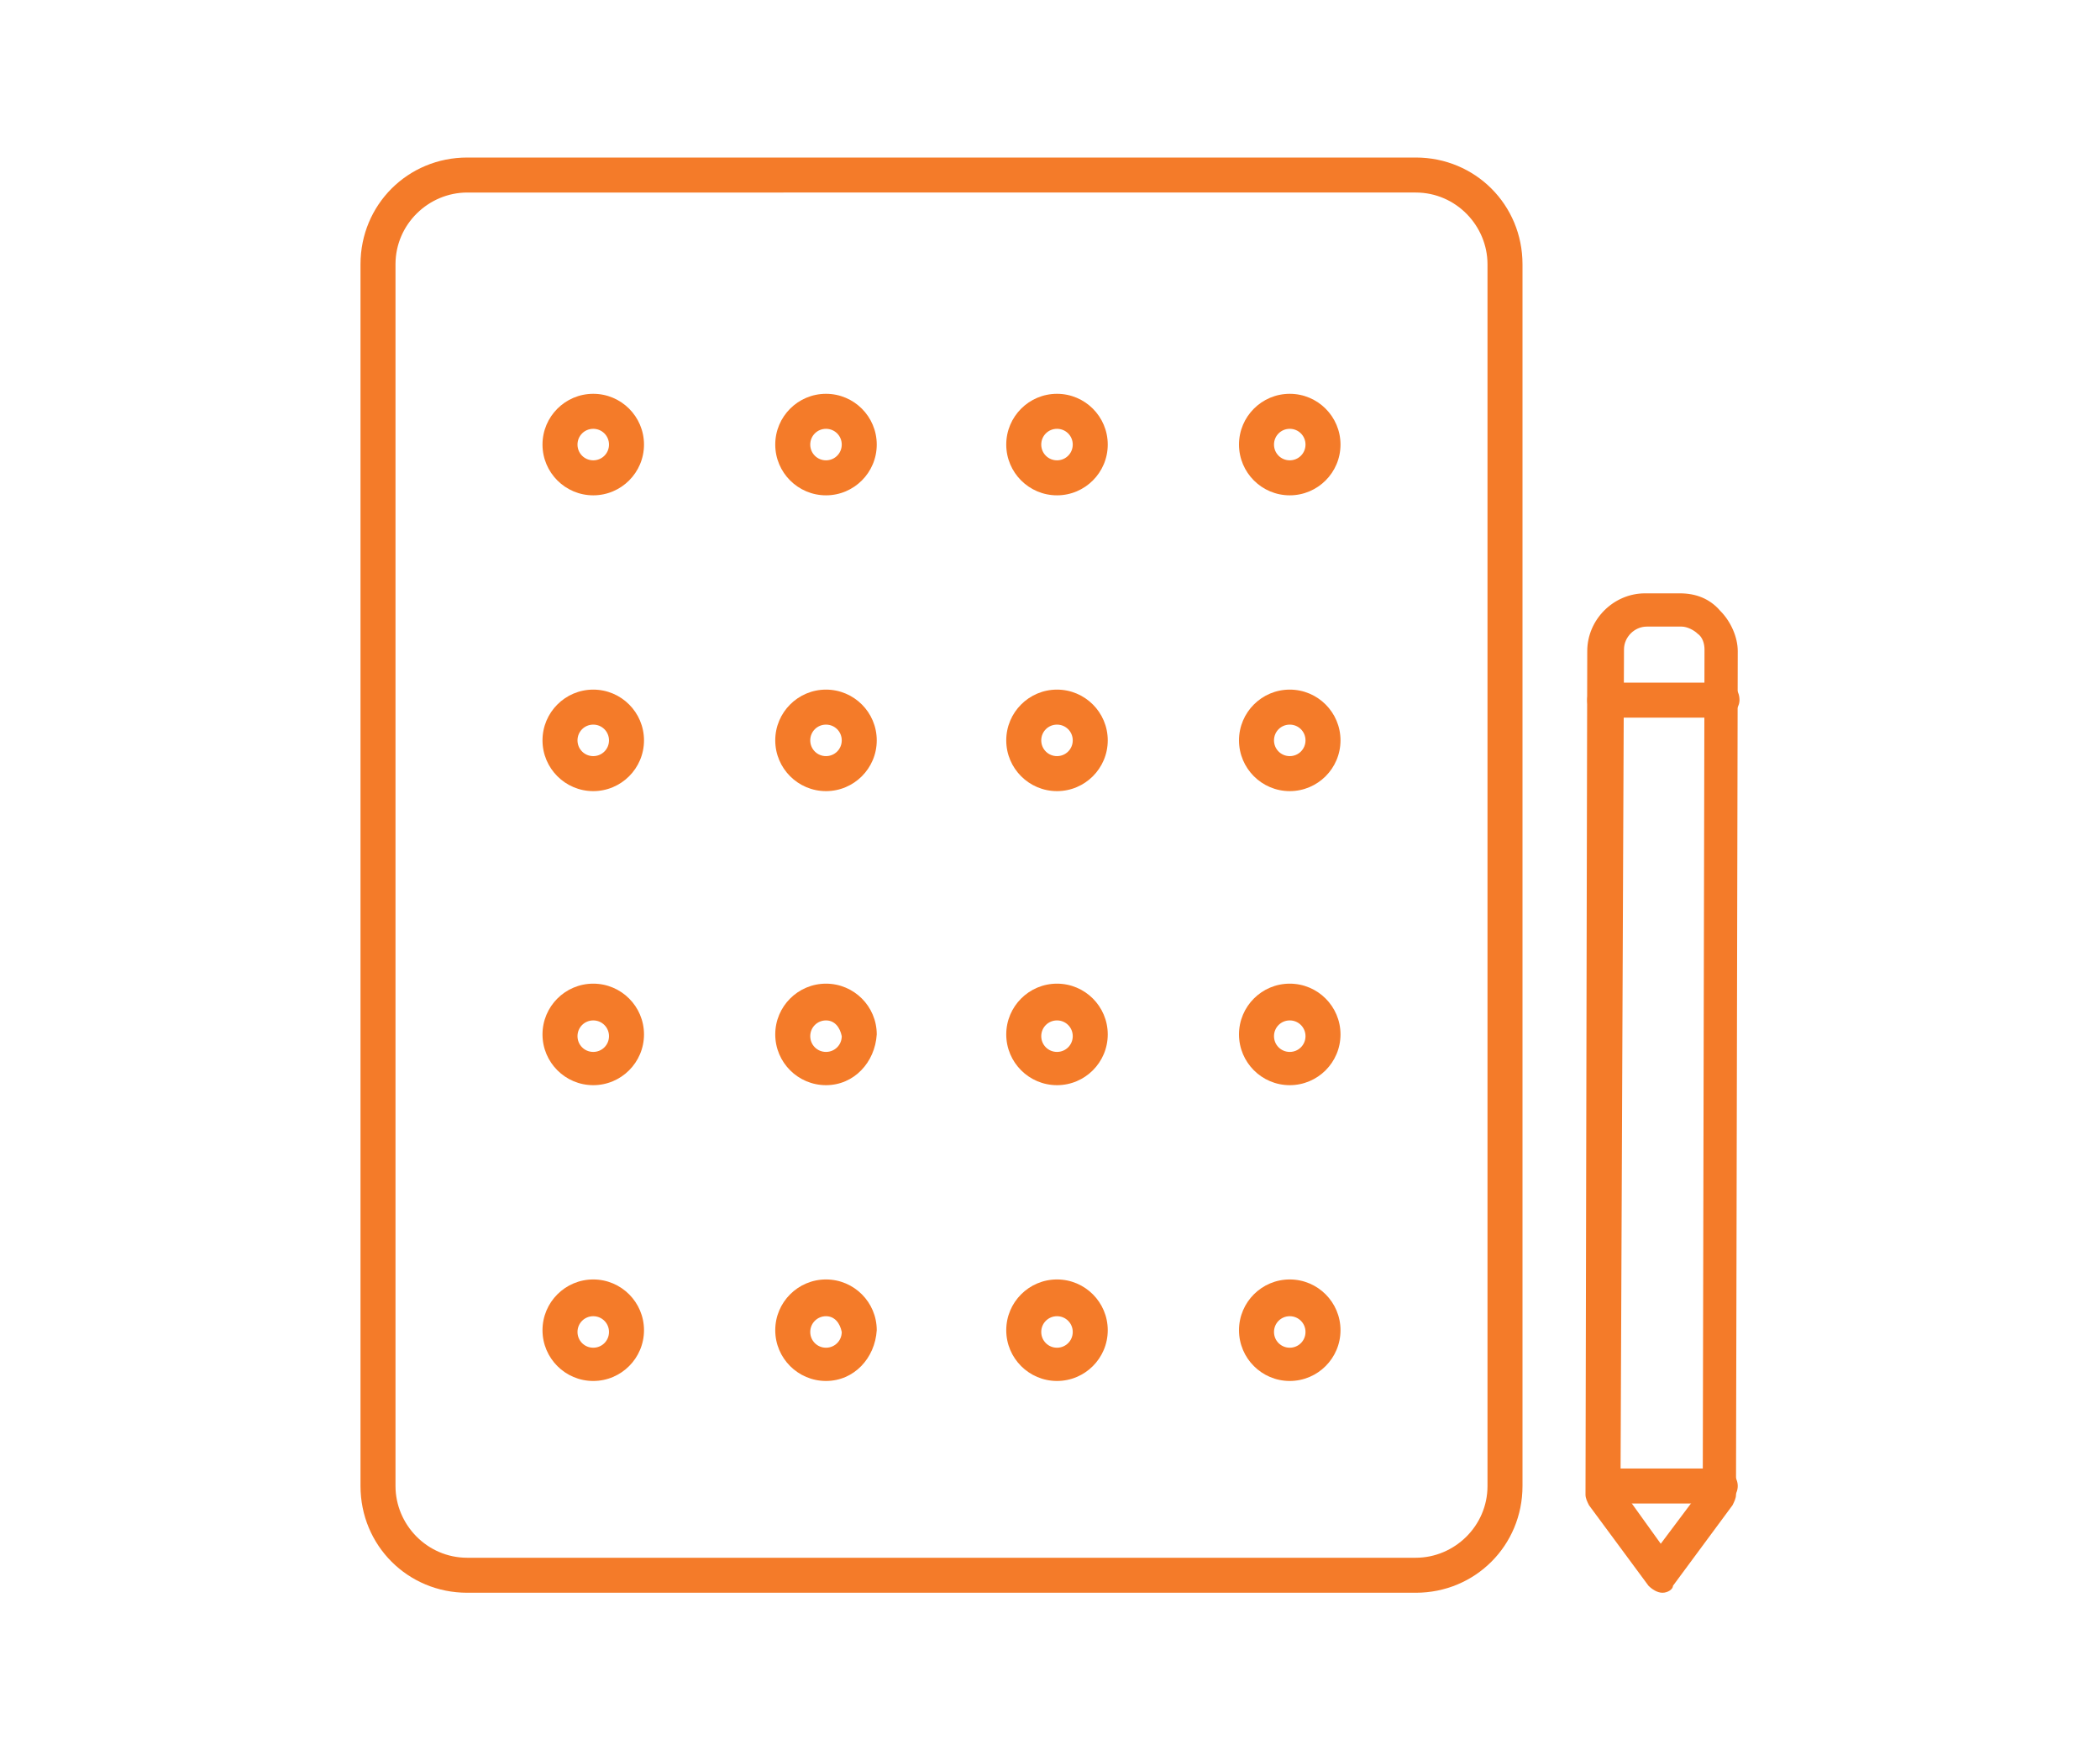 <?xml version="1.0" encoding="utf-8"?>
<!-- Generator: Adobe Illustrator 19.1.0, SVG Export Plug-In . SVG Version: 6.00 Build 0)  -->
<svg version="1.1" id="Layer_1" xmlns="http://www.w3.org/2000/svg" xmlns:xlink="http://www.w3.org/1999/xlink" x="0px" y="0px"
	 viewBox="0 0 120 100" style="enable-background:new 0 0 120 100;" xml:space="preserve">
<style type="text/css">
	.st0{fill:#F47B29;}
	.st1{fill-rule:evenodd;clip-rule:evenodd;fill:#F47B29;}
</style>
<g>
	<g>
		<path class="st0" d="M80.9,91H26.7c-3.4,0-6.1-2.7-6.1-6.1V15.1c0-3.4,2.7-6.1,6.1-6.1h54.2c3.4,0,6.1,2.7,6.1,6.1v69.8
			C87,88.3,84.3,91,80.9,91z M26.7,11c-2.2,0-4.1,1.8-4.1,4.1v69.8c0,2.2,1.8,4.1,4.1,4.1h54.2c2.2,0,4.1-1.8,4.1-4.1V15.1
			c0-2.2-1.8-4.1-4.1-4.1H26.7z"/>
		<g>
			<g>
				<path class="st0" d="M33.9,28.3c-1.6,0-2.9-1.3-2.9-2.9s1.3-2.9,2.9-2.9s2.9,1.3,2.9,2.9S35.5,28.3,33.9,28.3z M33.9,24.5
					c-0.5,0-0.9,0.4-0.9,0.9s0.4,0.9,0.9,0.9s0.9-0.4,0.9-0.9S34.4,24.5,33.9,24.5z"/>
				<path class="st0" d="M47.2,28.3c-1.6,0-2.9-1.3-2.9-2.9s1.3-2.9,2.9-2.9c1.6,0,2.9,1.3,2.9,2.9S48.8,28.3,47.2,28.3z M47.2,24.5
					c-0.5,0-0.9,0.4-0.9,0.9s0.4,0.9,0.9,0.9c0.5,0,0.9-0.4,0.9-0.9S47.7,24.5,47.2,24.5z"/>
				<path class="st0" d="M60.4,28.3c-1.6,0-2.9-1.3-2.9-2.9s1.3-2.9,2.9-2.9s2.9,1.3,2.9,2.9S62,28.3,60.4,28.3z M60.4,24.5
					c-0.5,0-0.9,0.4-0.9,0.9s0.4,0.9,0.9,0.9s0.9-0.4,0.9-0.9S60.9,24.5,60.4,24.5z"/>
				<path class="st0" d="M73.7,28.3c-1.6,0-2.9-1.3-2.9-2.9s1.3-2.9,2.9-2.9c1.6,0,2.9,1.3,2.9,2.9S75.3,28.3,73.7,28.3z M73.7,24.5
					c-0.5,0-0.9,0.4-0.9,0.9s0.4,0.9,0.9,0.9c0.5,0,0.9-0.4,0.9-0.9S74.2,24.5,73.7,24.5z"/>
			</g>
			<g>
				<path class="st0" d="M33.9,45.2c-1.6,0-2.9-1.3-2.9-2.9s1.3-2.9,2.9-2.9s2.9,1.3,2.9,2.9S35.5,45.2,33.9,45.2z M33.9,41.4
					c-0.5,0-0.9,0.4-0.9,0.9s0.4,0.9,0.9,0.9s0.9-0.4,0.9-0.9S34.4,41.4,33.9,41.4z"/>
				<path class="st0" d="M47.2,45.2c-1.6,0-2.9-1.3-2.9-2.9s1.3-2.9,2.9-2.9c1.6,0,2.9,1.3,2.9,2.9S48.8,45.2,47.2,45.2z M47.2,41.4
					c-0.5,0-0.9,0.4-0.9,0.9s0.4,0.9,0.9,0.9c0.5,0,0.9-0.4,0.9-0.9S47.7,41.4,47.2,41.4z"/>
				<path class="st0" d="M60.4,45.2c-1.6,0-2.9-1.3-2.9-2.9s1.3-2.9,2.9-2.9s2.9,1.3,2.9,2.9S62,45.2,60.4,45.2z M60.4,41.4
					c-0.5,0-0.9,0.4-0.9,0.9s0.4,0.9,0.9,0.9s0.9-0.4,0.9-0.9S60.9,41.4,60.4,41.4z"/>
				<path class="st0" d="M73.7,45.2c-1.6,0-2.9-1.3-2.9-2.9s1.3-2.9,2.9-2.9c1.6,0,2.9,1.3,2.9,2.9S75.3,45.2,73.7,45.2z M73.7,41.4
					c-0.5,0-0.9,0.4-0.9,0.9s0.4,0.9,0.9,0.9c0.5,0,0.9-0.4,0.9-0.9S74.2,41.4,73.7,41.4z"/>
			</g>
			<g>
				<path class="st0" d="M33.9,62c-1.6,0-2.9-1.3-2.9-2.9c0-1.6,1.3-2.9,2.9-2.9s2.9,1.3,2.9,2.9C36.8,60.7,35.5,62,33.9,62z
					 M33.9,58.3c-0.5,0-0.9,0.4-0.9,0.9c0,0.5,0.4,0.9,0.9,0.9s0.9-0.4,0.9-0.9C34.8,58.7,34.4,58.3,33.9,58.3z"/>
				<path class="st0" d="M47.2,62c-1.6,0-2.9-1.3-2.9-2.9c0-1.6,1.3-2.9,2.9-2.9c1.6,0,2.9,1.3,2.9,2.9C50,60.7,48.8,62,47.2,62z
					 M47.2,58.3c-0.5,0-0.9,0.4-0.9,0.9c0,0.5,0.4,0.9,0.9,0.9c0.5,0,0.9-0.4,0.9-0.9C48,58.7,47.7,58.3,47.2,58.3z"/>
				<path class="st0" d="M60.4,62c-1.6,0-2.9-1.3-2.9-2.9c0-1.6,1.3-2.9,2.9-2.9s2.9,1.3,2.9,2.9C63.3,60.7,62,62,60.4,62z
					 M60.4,58.3c-0.5,0-0.9,0.4-0.9,0.9c0,0.5,0.4,0.9,0.9,0.9s0.9-0.4,0.9-0.9C61.3,58.7,60.9,58.3,60.4,58.3z"/>
				<path class="st0" d="M73.7,62c-1.6,0-2.9-1.3-2.9-2.9c0-1.6,1.3-2.9,2.9-2.9c1.6,0,2.9,1.3,2.9,2.9C76.6,60.7,75.3,62,73.7,62z
					 M73.7,58.3c-0.5,0-0.9,0.4-0.9,0.9c0,0.5,0.4,0.9,0.9,0.9c0.5,0,0.9-0.4,0.9-0.9C74.6,58.7,74.2,58.3,73.7,58.3z"/>
			</g>
			<g>
				<path class="st0" d="M33.9,78.9c-1.6,0-2.9-1.3-2.9-2.9c0-1.6,1.3-2.9,2.9-2.9s2.9,1.3,2.9,2.9C36.8,77.6,35.5,78.9,33.9,78.9z
					 M33.9,75.2c-0.5,0-0.9,0.4-0.9,0.9c0,0.5,0.4,0.9,0.9,0.9s0.9-0.4,0.9-0.9C34.8,75.6,34.4,75.2,33.9,75.2z"/>
				<path class="st0" d="M47.2,78.9c-1.6,0-2.9-1.3-2.9-2.9c0-1.6,1.3-2.9,2.9-2.9c1.6,0,2.9,1.3,2.9,2.9
					C50,77.6,48.8,78.9,47.2,78.9z M47.2,75.2c-0.5,0-0.9,0.4-0.9,0.9c0,0.5,0.4,0.9,0.9,0.9c0.5,0,0.9-0.4,0.9-0.9
					C48,75.6,47.7,75.2,47.2,75.2z"/>
				<path class="st0" d="M60.4,78.9c-1.6,0-2.9-1.3-2.9-2.9c0-1.6,1.3-2.9,2.9-2.9s2.9,1.3,2.9,2.9C63.3,77.6,62,78.9,60.4,78.9z
					 M60.4,75.2c-0.5,0-0.9,0.4-0.9,0.9c0,0.5,0.4,0.9,0.9,0.9s0.9-0.4,0.9-0.9C61.3,75.6,60.9,75.2,60.4,75.2z"/>
				<path class="st0" d="M73.7,78.9c-1.6,0-2.9-1.3-2.9-2.9c0-1.6,1.3-2.9,2.9-2.9c1.6,0,2.9,1.3,2.9,2.9
					C76.6,77.6,75.3,78.9,73.7,78.9z M73.7,75.2c-0.5,0-0.9,0.4-0.9,0.9c0,0.5,0.4,0.9,0.9,0.9c0.5,0,0.9-0.4,0.9-0.9
					C74.6,75.6,74.2,75.2,73.7,75.2z"/>
			</g>
		</g>
	</g>
	<g>
		<path class="st0" d="M98.3,85.9C98.3,85.9,98.3,85.9,98.3,85.9l-6.6,0c-0.6,0-1-0.5-1-1s0.4-1,1-1c0,0,0,0,0,0l6.6,0
			c0.6,0,1,0.5,1,1S98.9,85.9,98.3,85.9z"/>
		<path class="st0" d="M95,91C95,91,95,91,95,91c-0.3,0-0.6-0.2-0.8-0.4L90.8,86c-0.1-0.2-0.2-0.4-0.2-0.6l0.1-48.2
			c0-1.8,1.5-3.3,3.3-3.3c0,0,0,0,0,0l2,0c0.9,0,1.7,0.3,2.3,1c0.6,0.6,1,1.5,1,2.3l-0.1,48.2c0,0.2-0.1,0.4-0.2,0.6l-3.4,4.6
			C95.6,90.8,95.3,91,95,91z M92.6,85l2.3,3.2l2.4-3.2l0.1-47.9c0-0.3-0.1-0.7-0.4-0.9c-0.2-0.2-0.6-0.4-0.9-0.4l-2,0c0,0,0,0,0,0
			c-0.7,0-1.3,0.6-1.3,1.3v0L92.6,85z"/>
		<path class="st0" d="M98.4,41C98.4,41,98.4,41,98.4,41l-6.7,0c-0.6,0-1-0.4-1-1c0-0.6,0.4-1,1-1c0,0,0,0,0,0l6.7,0
			c0.6,0,1,0.4,1,1C99.4,40.5,98.9,41,98.4,41z"/>
	</g>
</g>
</svg>
